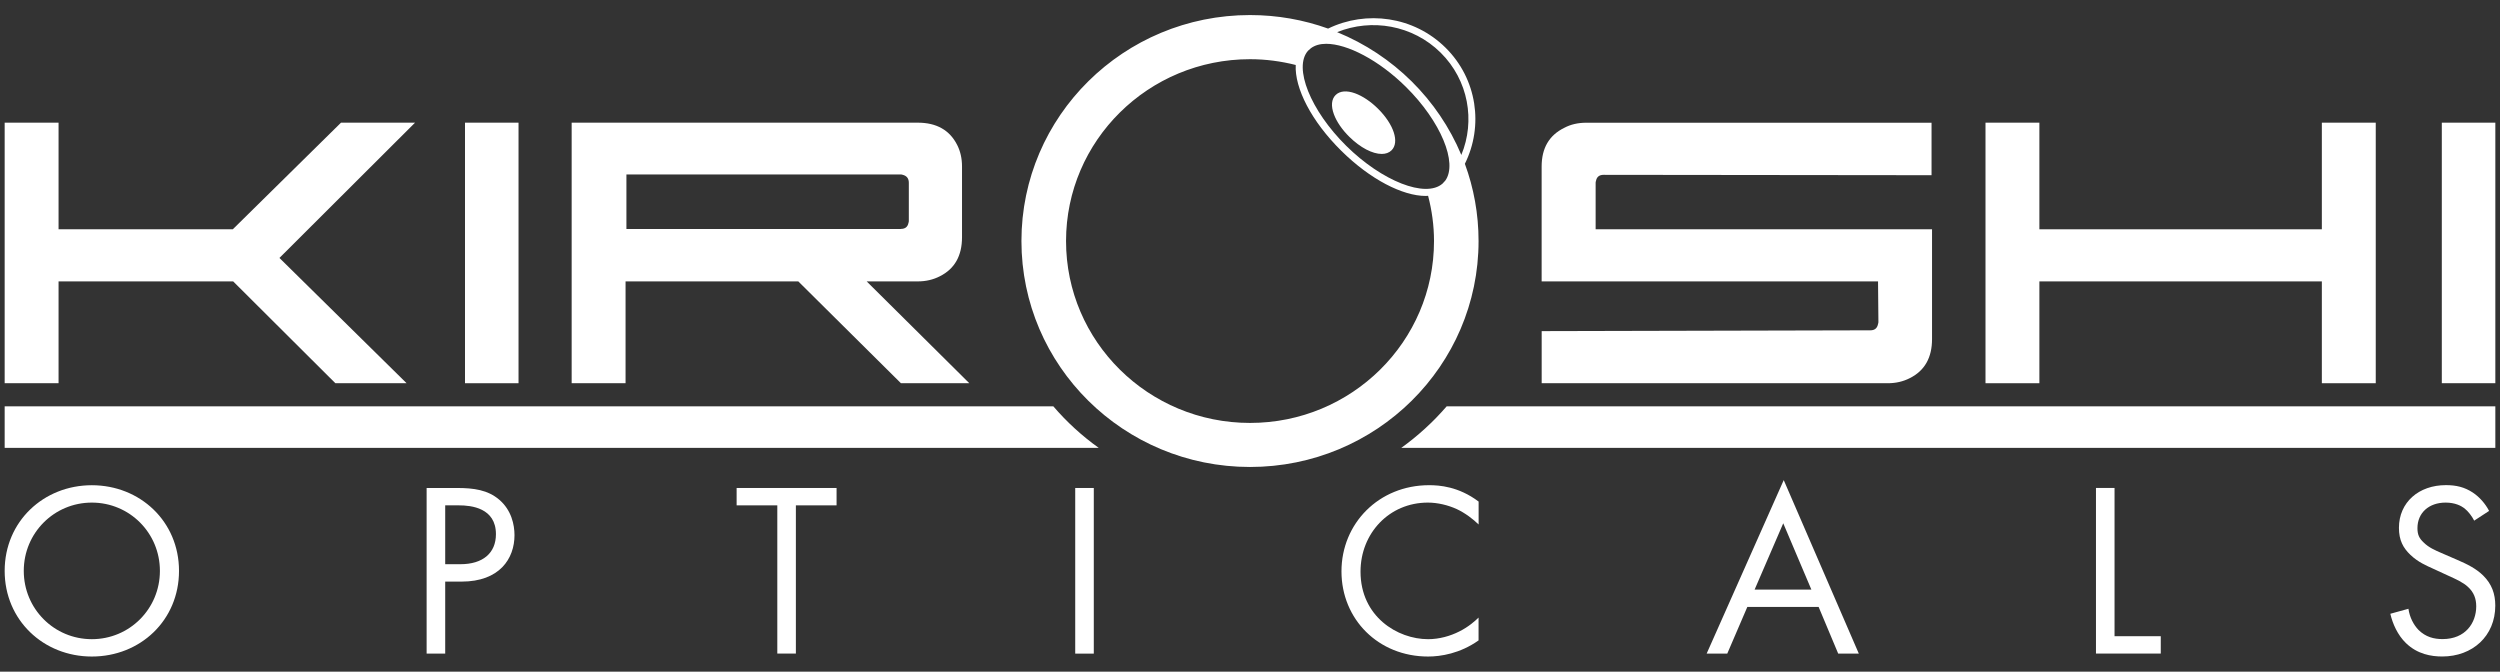 <svg width="134" height="36" viewBox="0 0 134 36" fill="none" xmlns="http://www.w3.org/2000/svg">
<rect x="0" y="0" width="134" height="36" fill="#333333" stroke="none"/>
<g clip-path="url(#clip0_87_944)">
<path d="M0.25 30.599C0.25 27.951 2.336 26.008 4.923 26.008C7.509 26.008 9.595 27.951 9.595 30.599C9.595 33.248 7.521 35.19 4.923 35.19C2.324 35.19 0.25 33.236 0.25 30.599ZM1.274 30.599C1.274 32.636 2.903 34.26 4.923 34.26C6.942 34.26 8.571 32.636 8.571 30.599C8.571 28.563 6.942 26.939 4.923 26.939C2.903 26.939 1.274 28.563 1.274 30.599Z" fill="white"/>
<path d="M24.496 26.156C25.396 26.156 26.15 26.262 26.757 26.782C27.416 27.343 27.577 28.128 27.577 28.685C27.577 29.937 26.783 31.174 24.738 31.174H23.863V35.034H22.867V26.156H24.496ZM23.863 30.241H24.683C25.868 30.241 26.582 29.655 26.582 28.631C26.582 27.22 25.25 27.087 24.602 27.087H23.863V30.241Z" fill="white"/>
<path d="M42.659 27.087V35.031H41.664V27.087H39.483V26.156H44.84V27.087H42.659Z" fill="white"/>
<path d="M58.627 26.156V35.034H57.632V26.156H58.627Z" fill="white"/>
<path d="M79.251 28.11C78.969 27.832 78.537 27.499 78.08 27.286C77.608 27.072 77.056 26.939 76.532 26.939C74.458 26.939 72.924 28.588 72.924 30.639C72.924 33.048 74.904 34.26 76.546 34.26C77.153 34.26 77.743 34.087 78.215 33.848C78.727 33.595 79.09 33.262 79.251 33.102V34.326C78.255 35.031 77.22 35.19 76.546 35.19C73.882 35.19 71.903 33.194 71.903 30.625C71.903 28.056 73.908 26.006 76.601 26.006C77.139 26.006 78.175 26.071 79.254 26.884V28.108L79.251 28.11Z" fill="white"/>
<path d="M97.481 32.531H93.657L92.581 35.034H91.476L95.608 25.733L99.633 35.034H98.528L97.478 32.531H97.481ZM97.089 31.601L95.582 28.048L94.048 31.601H97.089Z" fill="white"/>
<path d="M113.339 26.156V34.101H115.817V35.031H112.344V26.154H113.339V26.156Z" fill="white"/>
<path d="M132.619 27.911C132.498 27.672 132.297 27.405 132.093 27.246C131.917 27.112 131.595 26.939 131.083 26.939C130.194 26.939 129.575 27.485 129.575 28.31C129.575 28.657 129.67 28.856 129.912 29.081C130.182 29.348 130.519 29.493 130.853 29.638L131.713 30.011C132.24 30.238 132.723 30.477 133.1 30.85C133.557 31.302 133.747 31.823 133.747 32.46C133.747 34.098 132.521 35.188 130.907 35.188C130.315 35.188 129.575 35.068 128.957 34.468C128.514 34.041 128.243 33.43 128.122 32.898L129.092 32.63C129.158 33.097 129.374 33.495 129.63 33.762C130.021 34.149 130.464 34.255 130.922 34.255C132.147 34.255 132.726 33.39 132.726 32.497C132.726 32.098 132.605 31.751 132.283 31.458C132.027 31.22 131.676 31.06 131.207 30.847L130.398 30.474C130.047 30.315 129.604 30.127 129.201 29.743C128.81 29.371 128.583 28.958 128.583 28.293C128.583 26.922 129.647 26.003 131.1 26.003C131.653 26.003 132.096 26.108 132.542 26.401C132.904 26.64 133.215 27.001 133.416 27.385L132.622 27.903L132.619 27.911Z" fill="white"/>
<path d="M0.25 6.575H3.139V12.29H12.478L18.278 6.575H22.246L14.978 13.826L21.794 20.541H17.976L12.498 15.083H3.139V20.541H0.25V6.575Z" fill="white"/>
<path d="M24.924 6.575H27.793V20.541H24.924V6.575Z" fill="white"/>
<path d="M42.783 15.083H33.53V20.541H30.641V6.575H49.19C50.197 6.575 50.902 6.973 51.305 7.77C51.478 8.111 51.564 8.495 51.564 8.922V12.716C51.564 13.712 51.17 14.409 50.379 14.807C50.019 14.992 49.625 15.083 49.193 15.083H46.454L51.955 20.541H48.29L42.789 15.083H42.783ZM48.284 12.27C48.514 12.27 48.65 12.165 48.693 11.951C48.707 11.909 48.713 11.874 48.713 11.846V9.798C48.713 9.57 48.606 9.428 48.391 9.371C48.347 9.357 48.31 9.351 48.284 9.351H33.576V12.273H48.284V12.27Z" fill="white"/>
<path d="M101.183 20.541H82.634V17.748L100.254 17.705C100.484 17.705 100.62 17.592 100.663 17.364C100.677 17.321 100.683 17.287 100.683 17.259L100.663 15.126V15.083H82.632V8.922C82.632 7.94 83.034 7.252 83.84 6.854C84.185 6.669 84.579 6.578 85.025 6.578H103.531V9.391L85.955 9.371C85.725 9.371 85.589 9.476 85.546 9.69C85.532 9.732 85.526 9.769 85.526 9.795V12.29H103.557V18.175C103.557 19.17 103.163 19.867 102.372 20.265C102.012 20.45 101.618 20.541 101.186 20.541H101.183Z" fill="white"/>
<path d="M106.423 6.575H109.311V12.29H124.451V6.575H127.34V20.541H124.451V15.083H109.311V20.541H106.423V6.575Z" fill="white"/>
<path d="M130.881 6.575H133.75V20.541H130.881V6.575Z" fill="white"/>
<path d="M56.458 21.779H0.25V24.006H58.892C57.992 23.363 57.175 22.615 56.458 21.779Z" fill="white"/>
<path d="M77.542 21.779C76.823 22.612 76.005 23.36 75.108 24.006H133.75V21.779H77.542Z" fill="white"/>
<path d="M78.517 8.78C79.524 6.757 79.182 4.237 77.481 2.556C75.781 0.875 73.232 0.537 71.186 1.532C69.88 1.063 68.47 0.807 67 0.807C60.233 0.807 54.749 6.228 54.749 12.918C54.749 19.608 60.233 25.03 67 25.03C73.767 25.03 79.251 19.608 79.251 12.918C79.251 11.465 78.992 10.071 78.517 8.78ZM70.11 2.721C70.162 2.673 70.217 2.624 70.271 2.579C70.484 2.425 70.758 2.348 71.083 2.348C72.21 2.348 73.902 3.219 75.358 4.658C77.228 6.507 78.146 8.74 77.467 9.681C77.418 9.735 77.369 9.789 77.317 9.844C76.414 10.626 74.081 9.718 72.159 7.818C70.237 5.918 69.319 3.611 70.11 2.721ZM77.217 2.821C78.713 4.3 79.084 6.479 78.327 8.305C77.084 5.329 74.679 2.951 71.67 1.723C73.517 0.975 75.721 1.342 77.217 2.821ZM67 22.669C61.554 22.669 57.14 18.306 57.14 12.921C57.14 7.537 61.554 3.173 67 3.173C67.846 3.173 68.666 3.284 69.451 3.483C69.388 4.718 70.286 6.496 71.894 8.083C73.448 9.619 75.18 10.503 76.423 10.503C76.466 10.503 76.503 10.498 76.546 10.495C76.748 11.271 76.863 12.082 76.863 12.921C76.863 18.306 72.449 22.669 67.003 22.669H67Z" fill="white"/>
<path d="M74.061 8.251C74.273 8.251 74.455 8.188 74.587 8.057C75.024 7.625 74.708 6.663 73.853 5.819C73.471 5.44 73.036 5.15 72.633 5.002C72.185 4.84 71.814 4.871 71.589 5.093C71.365 5.315 71.333 5.682 71.497 6.126C71.644 6.524 71.937 6.951 72.323 7.332C72.918 7.921 73.571 8.251 74.061 8.251Z" fill="white"/>
</g>
<defs>
<clipPath id="clip0_87_944">
<rect width="133.5" height="34.386" fill="white" transform="translate(0.25 0.807)"/>
</clipPath>
</defs>
</svg>
